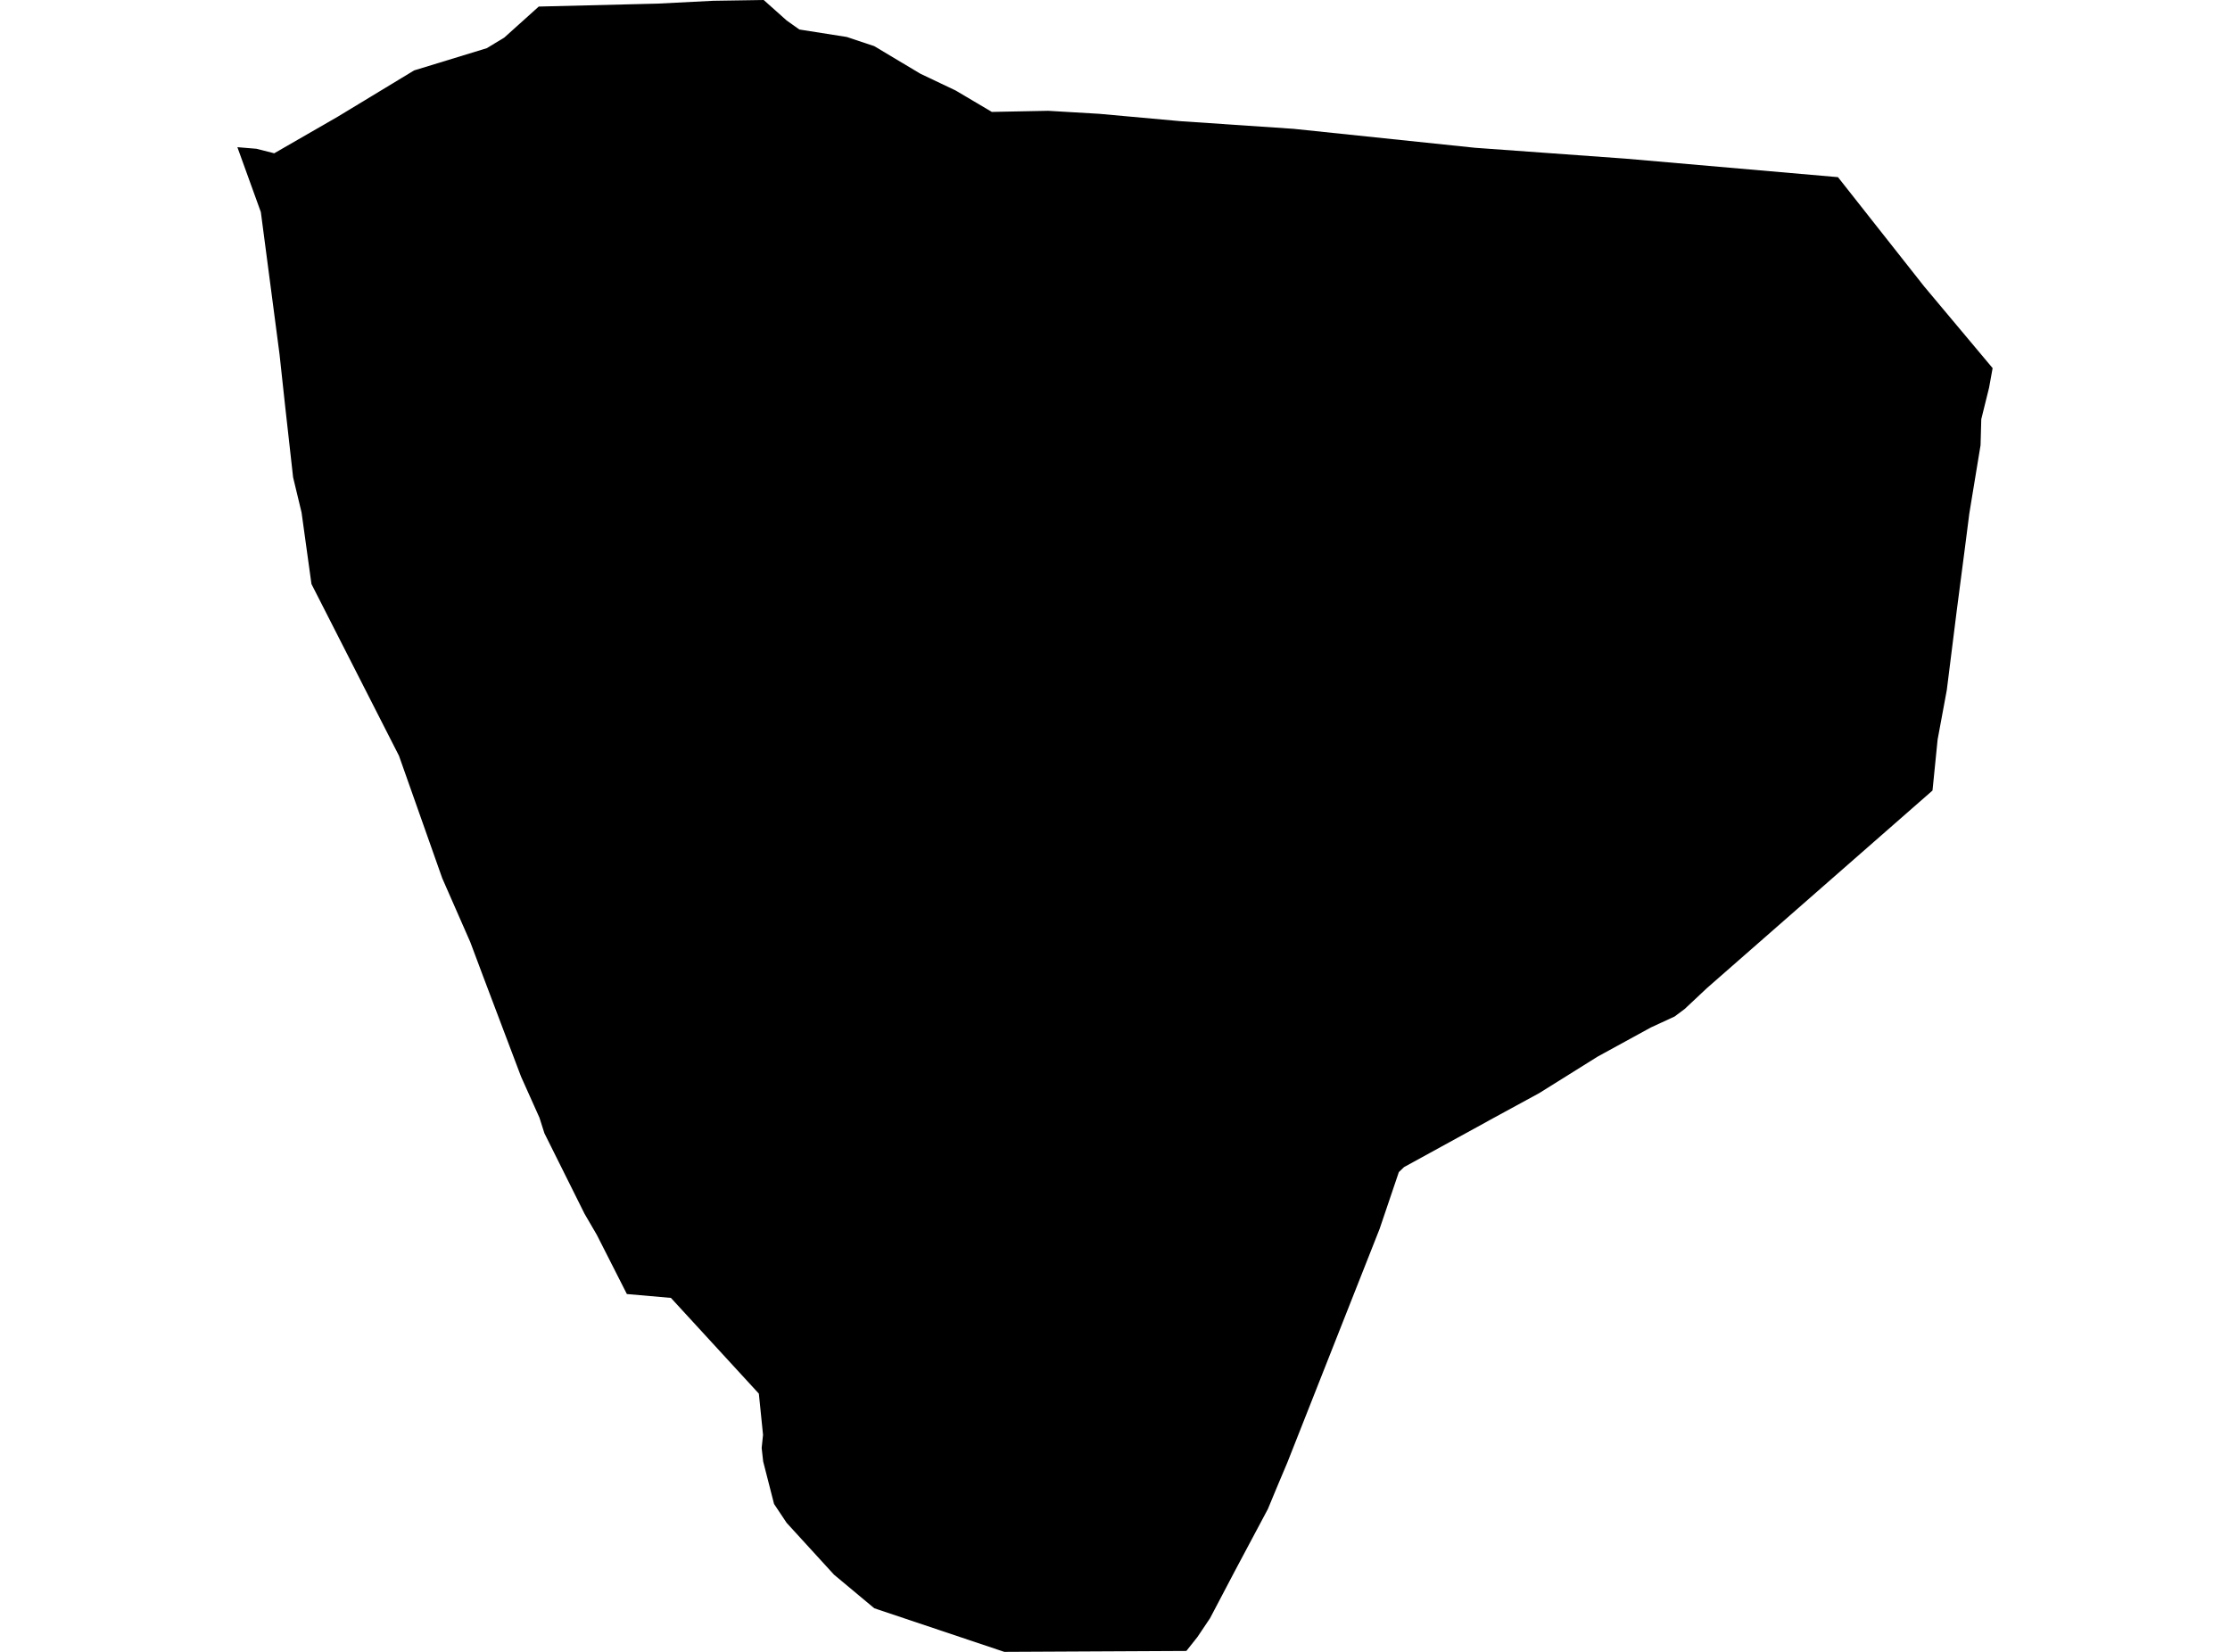 <?xml version='1.0'?>
<svg  baseProfile = 'tiny' width = '540' height = '400' stroke-linecap = 'round' stroke-linejoin = 'round' version='1.1' xmlns='http://www.w3.org/2000/svg'>
<path id='0300301001' title='0300301001'  d='M 445.052 42.896 445.067 42.896 465.928 69.344 482.518 89.141 481.661 93.872 479.771 101.508 479.597 107.811 477.501 120.527 476.866 124.417 475.787 132.846 473.818 147.96 471.421 167.106 469.198 179.092 467.96 191.427 413.348 239.26 407.95 244.324 405.506 246.15 399.79 248.786 386.884 255.85 372.707 264.709 360.197 271.519 360.197 271.535 339.987 282.616 338.733 283.823 334.082 297.555 311.729 354.167 309.363 359.771 307.014 365.423 299.013 380.441 293.012 391.856 289.963 396.396 287.281 399.778 243.194 400 211.713 389.443 201.95 381.299 190.487 368.757 187.439 364.185 184.804 353.897 184.439 350.627 184.772 347.452 183.756 337.466 162.467 314.288 151.799 313.351 144.528 299.032 141.559 293.936 131.827 274.409 130.637 270.662 126.176 260.708 117.095 236.704 113.888 228.147 107.093 212.669 96.615 183.013 75.421 141.419 73.024 124.099 70.976 115.59 69.04 98.27 67.69 85.791 63.166 51.357 57.482 35.641 62.086 36.022 66.404 37.117 81.756 28.274 100.283 17.05 117.873 11.669 122.096 9.113 130.462 1.588 159.292 0.873 172.675 0.191 184.931 0 190.503 4.969 193.567 7.144 205.061 8.954 211.681 11.161 222.858 17.844 231.43 21.924 240.178 27.1 240.194 27.1 253.815 26.83 266.182 27.56 285.788 29.338 313.237 31.195 313.253 31.195 357.165 35.783 393.678 38.419 445.052 42.896 Z' />
</svg>